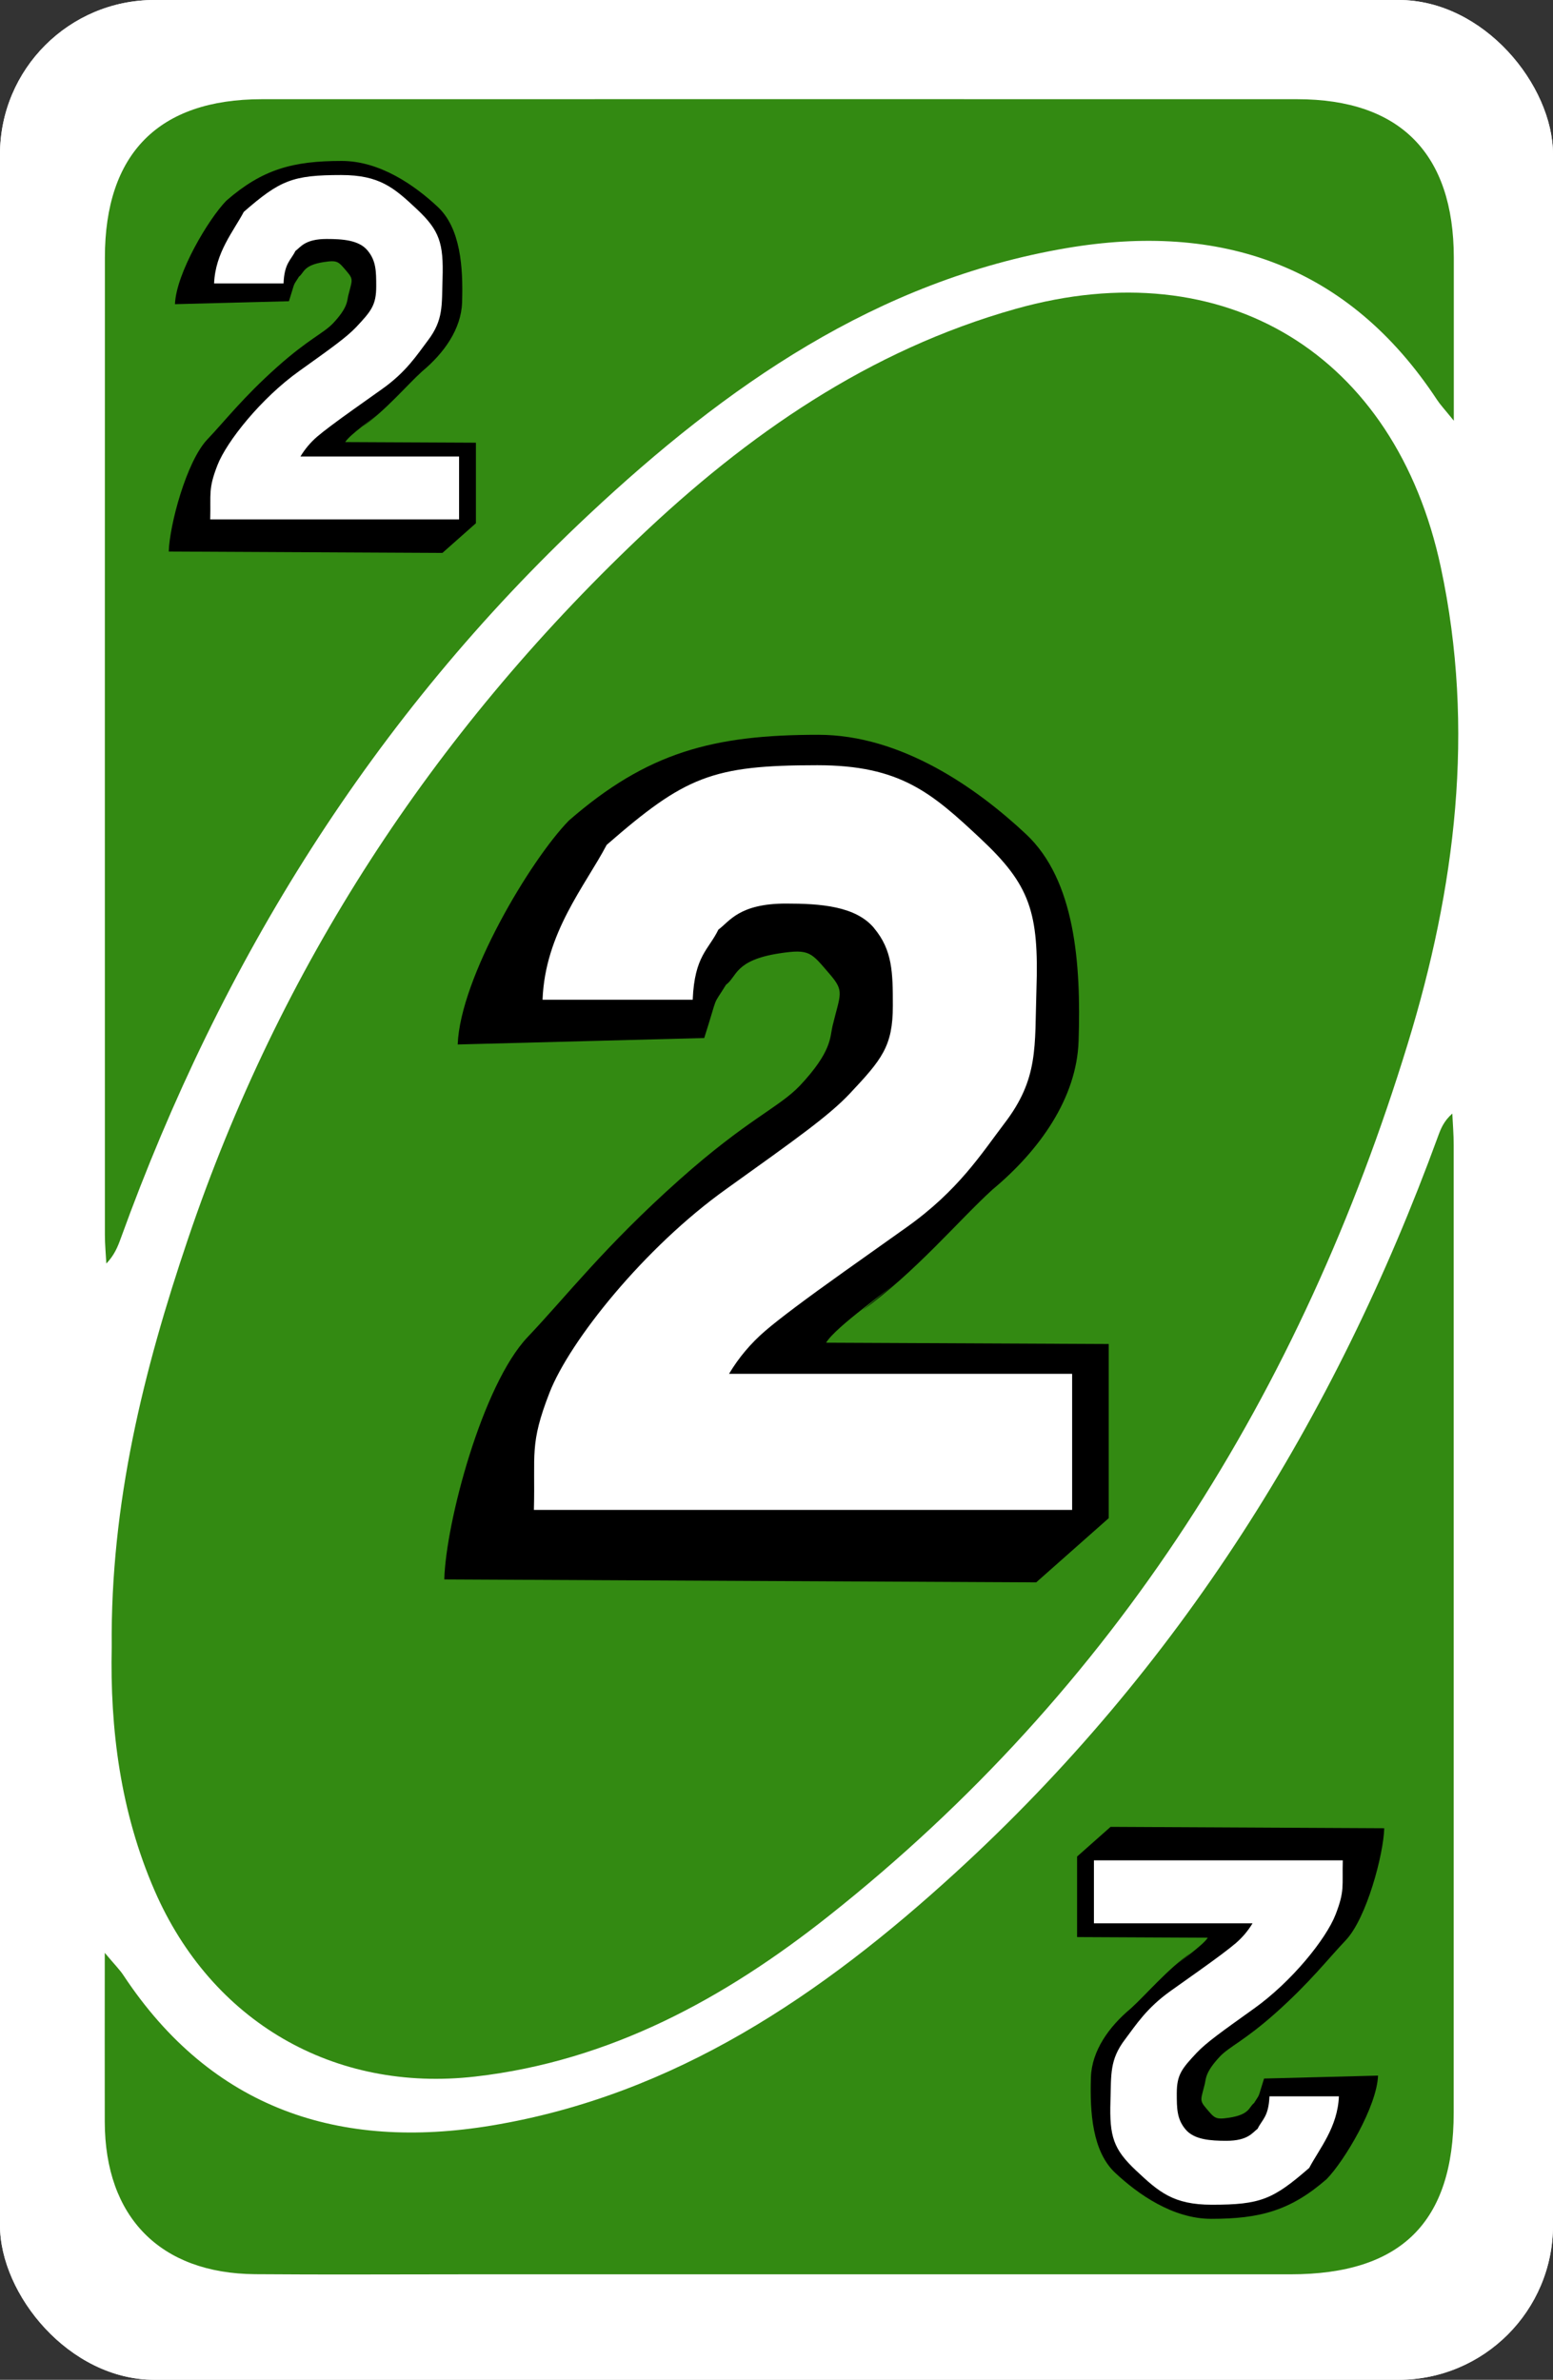 <?xml version="1.0" encoding="UTF-8"?><svg id="Layer_2" xmlns="http://www.w3.org/2000/svg" viewBox="0 0 248 380"><rect x="0" y="0" width="248" height="380" fill="#333333" stroke="none"/><defs><style>.cls-1,.cls-2,.cls-3,.cls-4{stroke-width:0px;}.cls-2{fill:#338a12;}.cls-3{fill:#fff;}.cls-4{fill:#f4e808;}</style></defs><g id="_2"><g id="Base_Yellow"><rect style="stroke-width:0px;;fill:#fff;" x="0" y="0" width="248" height="380" rx="24.66" ry="24.66" transform="translate(248 380) rotate(-180)"/><path style="stroke-width:0px;;fill:#f4e808;" d="M16.75,311.85c1.59,1.9,2.37,2.66,2.96,3.56,14.15,21.4,34.52,28.02,58.81,23.99,29.27-4.86,52.77-20.9,74.1-40.41,35.64-32.59,60.53-72.35,77.03-117.57.44-1.21.92-2.41,2.27-3.61.08,1.66.22,3.33.22,4.99.01,51.52,0,103.03,0,154.55,0,17.49-8.4,25.81-26.05,25.81-43.99,0-87.99,0-131.98,0-11.12,0-22.25.07-33.37-.02-15.16-.12-23.98-9.12-24.01-24.34-.02-8.55,0-17.11,0-26.96Z"/><path style="stroke-width:0px;;fill:#f4e808;" d="M17.84,262.97c-.22-22.83,5.07-44.14,12.18-65.14,14.66-43.34,38.94-80.51,71.97-111.92,17.36-16.51,36.77-30,60.24-36.6,33.37-9.38,60.58,7.27,67.85,41.25,5.55,25.92,2.32,51.33-5.28,76.12-17,55.51-46.61,102.96-92.5,139.29-16.58,13.13-34.86,23.14-56.39,25.61-22.61,2.59-42.13-8.78-51.22-29.69-5.47-12.58-7.13-25.82-6.85-38.93Z"/><path style="stroke-width:0px;;fill:#f4e808;" d="M232.16,67.18c-1.54-1.9-2.18-2.58-2.68-3.34-14.21-21.58-34.65-28.39-59.18-24.22-30.32,5.16-54.41,22.08-76.25,42.53-34.47,32.28-58.74,71.29-74.76,115.58-.49,1.36-1.04,2.71-2.31,4.03-.08-1.53-.23-3.06-.23-4.58-.01-52.01-.01-104.03,0-156.04,0-16.61,8.58-25.29,25.05-25.3,55.11-.01,110.23-.01,165.34,0,16.45,0,25.01,8.7,25.02,25.32,0,8.21,0,16.41,0,26.01Z"/></g><g id="Base_Green"><rect style="stroke-width:0px;;fill:#fff;" x="0" y="0" width="248" height="380" rx="24.66" ry="24.66" transform="translate(248 380) rotate(-180)"/><path style="stroke-width:0px;;fill:#338a12;" d="M16.75,311.85c1.59,1.9,2.37,2.66,2.96,3.56,14.15,21.4,34.52,28.02,58.81,23.99,29.27-4.86,52.77-20.9,74.1-40.41,35.64-32.59,60.53-72.35,77.03-117.57.44-1.21.92-2.41,2.27-3.61.08,1.66.22,3.33.22,4.99.01,51.52,0,103.03,0,154.55,0,17.49-8.4,25.81-26.05,25.81-43.99,0-87.99,0-131.98,0-11.12,0-22.25.07-33.37-.02-15.16-.12-23.98-9.12-24.01-24.34-.02-8.55,0-17.11,0-26.96Z"/><path style="stroke-width:0px;;fill:#338a12;" d="M17.84,262.97c-.22-22.83,5.07-44.14,12.18-65.14,14.66-43.34,38.94-80.51,71.97-111.92,17.36-16.51,36.77-30,60.24-36.6,33.37-9.38,60.58,7.27,67.85,41.25,5.55,25.92,2.32,51.33-5.28,76.12-17,55.51-46.61,102.96-92.5,139.29-16.58,13.13-34.86,23.14-56.39,25.61-22.61,2.59-42.13-8.78-51.22-29.69-5.47-12.58-7.13-25.82-6.85-38.93Z"/><path style="stroke-width:0px;;fill:#338a12;" d="M232.16,67.18c-1.54-1.9-2.18-2.58-2.68-3.34-14.21-21.58-34.65-28.39-59.18-24.22-30.32,5.16-54.41,22.08-76.25,42.53-34.47,32.28-58.74,71.29-74.76,115.58-.49,1.36-1.04,2.71-2.31,4.03-.08-1.53-.23-3.06-.23-4.58-.01-52.01-.01-104.03,0-156.04,0-16.61,8.58-25.29,25.05-25.3,55.11-.01,110.23-.01,165.34,0,16.45,0,25.01,8.7,25.02,25.32,0,8.21,0,16.41,0,26.01Z"/></g><path style="stroke-width:0px;" d="M144.37,203.83c-2.25,2-10.89,7.98-12.45,10.57l45.13.21v27.81l-11.58,10.25-94.52-.47c.23-9,6.07-31.08,13.31-38.7,6.25-6.58,12.28-14.46,24.19-25.08,10.88-9.7,15.94-11.55,19.29-15.07,5.14-5.48,4.78-7.73,5.2-9.49,1.25-5.18,1.96-5.52-.42-8.29-3-3.47-3.15-4.09-8.06-3.34-7.17,1.1-6.75,3.72-8.52,5.01-2.35,3.8-1.1,1.03-3.48,8.51l-39.37,1.03c.4-10.68,11.62-29.46,17.75-35.75,12.52-10.91,23.04-13.7,39.83-13.7,13.27,0,25.33,8.51,33.18,15.87s8.8,20.72,8.39,33.04c-.3,9.11-6.23,17.45-13.75,23.71-5.36,4.87-12.5,13.41-20.81,19.3"/><path style="stroke-width:0px;;fill:#fff;" d="M139.58,148.19c-2.94-3.52-8.59-3.91-14.07-3.91-7.5,0-9.02,2.87-10.79,4.16-1.56,3.23-3.81,4.16-4.1,11.2h-23.98c.4-10.68,6.78-18.15,10.24-24.73,12.52-10.91,16.83-12.72,33.63-12.72,13.27,0,18.29,4.42,26.14,11.78s9.27,11.73,8.86,24.06c-.3,9.11.4,14.18-5.14,21.39-3.64,4.79-7.33,10.69-15.64,16.58l-9.87,7.01c-6.17,4.39-10.4,7.56-12.68,9.52-2.28,1.96-4.2,4.24-5.76,6.84h54.79v21.73h-85.95c.23-9-.72-10.46,2.49-18.71s15.14-23.19,28.24-32.54c11.37-8.14,16.35-11.68,19.69-15.2,5.14-5.48,6.9-7.55,6.9-14.07,0-5.31-.06-8.87-3.01-12.39Z"/><path style="stroke-width:0px;" d="M60.89,65.7c-1.04.92-5.04,3.69-5.76,4.89l20.87.1v12.86l-5.35,4.74-43.7-.22c.11-4.16,2.81-14.37,6.15-17.89,2.89-3.04,5.68-6.69,11.18-11.6,5.03-4.48,7.37-5.34,8.92-6.97,2.37-2.53,2.21-3.57,2.41-4.39.58-2.39.91-2.55-.19-3.83-1.38-1.61-1.45-1.89-3.73-1.54-3.31.51-3.12,1.72-3.94,2.32-1.09,1.76-.51.48-1.61,3.93l-18.2.47c.19-4.94,5.37-13.62,8.21-16.53,5.79-5.04,10.65-6.34,18.42-6.34,6.14,0,11.71,3.94,15.34,7.34s4.07,9.58,3.88,15.28c-.14,4.21-2.88,8.07-6.36,10.96-2.48,2.25-5.78,6.2-9.62,8.92"/><path style="stroke-width:0px;;fill:#fff;" d="M58.67,39.97c-1.36-1.63-3.97-1.81-6.51-1.81-3.47,0-4.17,1.32-4.99,1.92-.72,1.49-1.76,1.92-1.89,5.18h-11.09c.19-4.94,3.14-8.39,4.74-11.43,5.79-5.04,7.78-5.88,15.55-5.88,6.14,0,8.46,2.04,12.09,5.45s4.28,5.43,4.1,11.13c-.14,4.21.18,6.55-2.38,9.89-1.68,2.22-3.39,4.94-7.23,7.67l-4.56,3.24c-2.85,2.03-4.81,3.5-5.86,4.4-1.05.91-1.94,1.96-2.66,3.16h25.33v10.05h-39.74c.11-4.16-.33-4.84,1.15-8.65s7-10.72,13.06-15.04c5.26-3.76,7.56-5.4,9.11-7.03,2.37-2.53,3.19-3.49,3.19-6.5,0-2.45-.03-4.1-1.39-5.73Z"/><path style="stroke-width:0px;" d="M187.11,314.3c1.04-.92,5.04-3.69,5.76-4.89l-20.87-.1v-12.86s5.35-4.74,5.35-4.74l43.7.22c-.11,4.16-2.81,14.37-6.15,17.89-2.89,3.04-5.68,6.69-11.18,11.6-5.03,4.48-7.37,5.34-8.92,6.97-2.37,2.53-2.21,3.57-2.41,4.39-.58,2.39-.91,2.55.19,3.83,1.38,1.61,1.45,1.89,3.73,1.54,3.31-.51,3.12-1.72,3.94-2.32,1.09-1.76.51-.48,1.61-3.93l18.2-.47c-.19,4.94-5.37,13.62-8.21,16.53-5.79,5.04-10.65,6.34-18.42,6.34-6.14,0-11.71-3.94-15.34-7.34s-4.07-9.58-3.88-15.28c.14-4.21,2.88-8.07,6.36-10.96,2.48-2.25,5.78-6.2,9.62-8.92"/><path style="stroke-width:0px;;fill:#fff;" d="M189.33,340.03c1.36,1.63,3.97,1.81,6.51,1.81,3.47,0,4.17-1.32,4.99-1.92.72-1.49,1.76-1.92,1.89-5.18h11.09c-.19,4.94-3.14,8.39-4.74,11.43-5.79,5.04-7.78,5.88-15.55,5.88-6.14,0-8.46-2.04-12.09-5.45s-4.28-5.43-4.1-11.13c.14-4.21-.18-6.55,2.38-9.89,1.68-2.22,3.39-4.94,7.23-7.67l4.56-3.24c2.85-2.03,4.81-3.5,5.86-4.4,1.05-.91,1.94-1.96,2.66-3.16h-25.33v-10.05h39.74c-.11,4.16.33,4.84-1.15,8.65-1.52,3.91-7,10.72-13.06,15.04-5.26,3.76-7.56,5.4-9.11,7.03-2.37,2.53-3.19,3.49-3.19,6.5,0,2.45.03,4.1,1.39,5.73Z"/></g></svg>